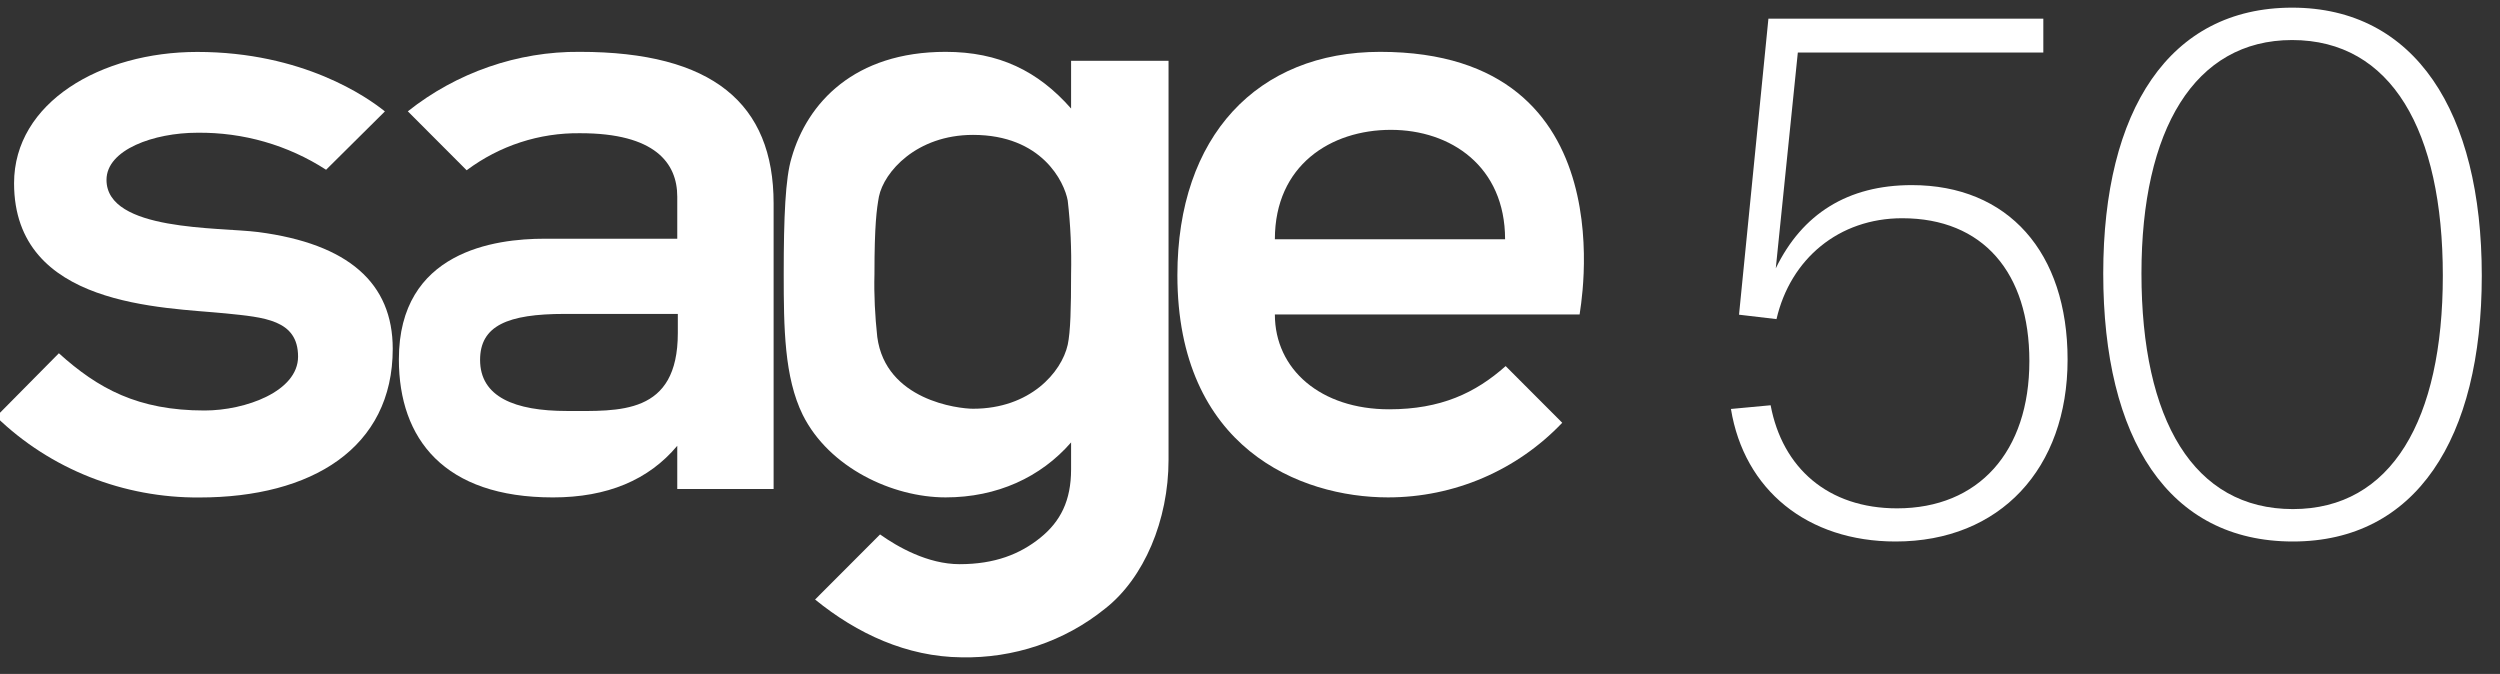 <svg width="115" height="31" viewBox="0 0 115 31" fill="none" xmlns="http://www.w3.org/2000/svg">
<rect x="0" y="0" width="115" height="31" fill="#333333" stroke="none"/>
<path d="M87.197 24.909C91.999 24.909 95.109 21.555 95.109 16.542C95.109 11.597 92.371 8.515 87.941 8.515C84.999 8.515 82.903 9.836 81.686 12.342L82.7 2.418H93.993V0.86H81.347L79.995 14.476L81.719 14.679C82.362 11.902 84.594 10.039 87.501 10.039C91.221 10.039 93.351 12.545 93.351 16.61C93.351 20.776 91.018 23.384 87.265 23.384C84.086 23.384 81.99 21.521 81.449 18.642L79.623 18.812C80.232 22.538 83.14 24.909 87.197 24.909Z" fill="white"/>
<path d="M105.472 24.909C111.119 24.909 114.162 20.2 114.162 12.681C114.162 5.127 111.085 0.352 105.438 0.352C99.792 0.352 96.749 5.06 96.749 12.579C96.749 20.2 99.758 24.909 105.472 24.909ZM105.472 23.418C100.907 23.418 98.507 19.32 98.507 12.579C98.507 5.974 100.941 1.842 105.438 1.842C110.003 1.842 112.37 6.008 112.37 12.681C112.37 19.32 110.003 23.418 105.472 23.418Z" fill="white"/>
<path d="M63.488 2.385C57.845 2.385 54.16 6.257 54.16 12.658C54.16 20.609 59.803 22.88 63.849 22.88C66.889 22.88 69.775 21.641 71.863 19.447L69.26 16.84C67.869 18.079 66.271 18.828 63.9 18.828C60.757 18.828 58.644 16.995 58.644 14.465H72.662C72.636 14.439 75.084 2.385 63.488 2.385ZM58.644 11.006C58.644 7.599 61.221 5.973 63.978 5.973C66.735 5.973 69.234 7.651 69.234 11.006H58.644Z" fill="white"/>
<path d="M49.27 2.798V4.992C47.749 3.262 45.946 2.385 43.498 2.385C39.297 2.385 37.133 4.734 36.411 7.263C36.128 8.193 36.051 9.974 36.051 12.607C36.051 15.085 36.077 17.356 36.927 19.086C38.138 21.512 41.05 22.88 43.498 22.88C45.868 22.88 47.878 21.951 49.27 20.351V21.59C49.27 23.035 48.78 23.99 47.852 24.739C46.925 25.487 45.765 25.952 44.142 25.952C42.673 25.952 41.282 25.152 40.483 24.584L37.494 27.578C39.426 29.153 41.72 30.211 44.219 30.237C46.616 30.288 48.961 29.514 50.842 27.991C52.62 26.597 53.753 23.938 53.753 21.151V2.798H49.27ZM49.27 12.607C49.27 14.13 49.244 15.265 49.115 15.859C48.832 17.124 47.389 18.802 44.76 18.802C44.09 18.802 40.74 18.415 40.354 15.498C40.251 14.543 40.199 13.562 40.225 12.607C40.225 10.335 40.328 9.612 40.431 9.044C40.663 7.909 42.158 6.205 44.76 6.205C47.93 6.205 48.961 8.373 49.115 9.225C49.244 10.335 49.295 11.471 49.27 12.607Z" fill="white"/>
<path d="M26.671 2.385C23.811 2.359 21.002 3.34 18.76 5.121L21.466 7.832C22.986 6.696 24.815 6.102 26.697 6.128C30.124 6.128 31.154 7.496 31.154 9.045V10.981H25.047C22.78 10.981 18.348 11.549 18.348 16.531C18.348 20.196 20.435 22.881 25.434 22.881C27.933 22.881 29.84 22.08 31.154 20.506V22.493H35.586V9.355C35.586 4.76 32.778 2.385 26.671 2.385ZM31.18 15.318C31.18 19.112 28.474 18.905 26.078 18.905C23.682 18.905 22.084 18.26 22.084 16.556C22.084 14.982 23.347 14.44 25.975 14.44H31.18V15.318Z" fill="white"/>
<path d="M11.882 10.675C10.078 10.442 4.899 10.649 4.899 8.274C4.899 6.88 7.089 6.106 9.073 6.106C11.186 6.08 13.247 6.674 15 7.809L17.705 5.125C16.906 4.479 13.943 2.389 9.073 2.389C4.641 2.389 0.647 4.712 0.647 8.429C0.647 14.133 7.527 14.133 10.387 14.417C12.139 14.598 13.711 14.701 13.711 16.405C13.711 18.005 11.289 18.883 9.408 18.883C6.342 18.883 4.512 17.876 2.708 16.25L-0.178 19.167C2.322 21.593 5.697 22.91 9.176 22.884C14.33 22.884 18.066 20.613 18.066 16.044C18.066 13.024 16.03 11.217 11.882 10.675Z" fill="white"/>
</svg>

